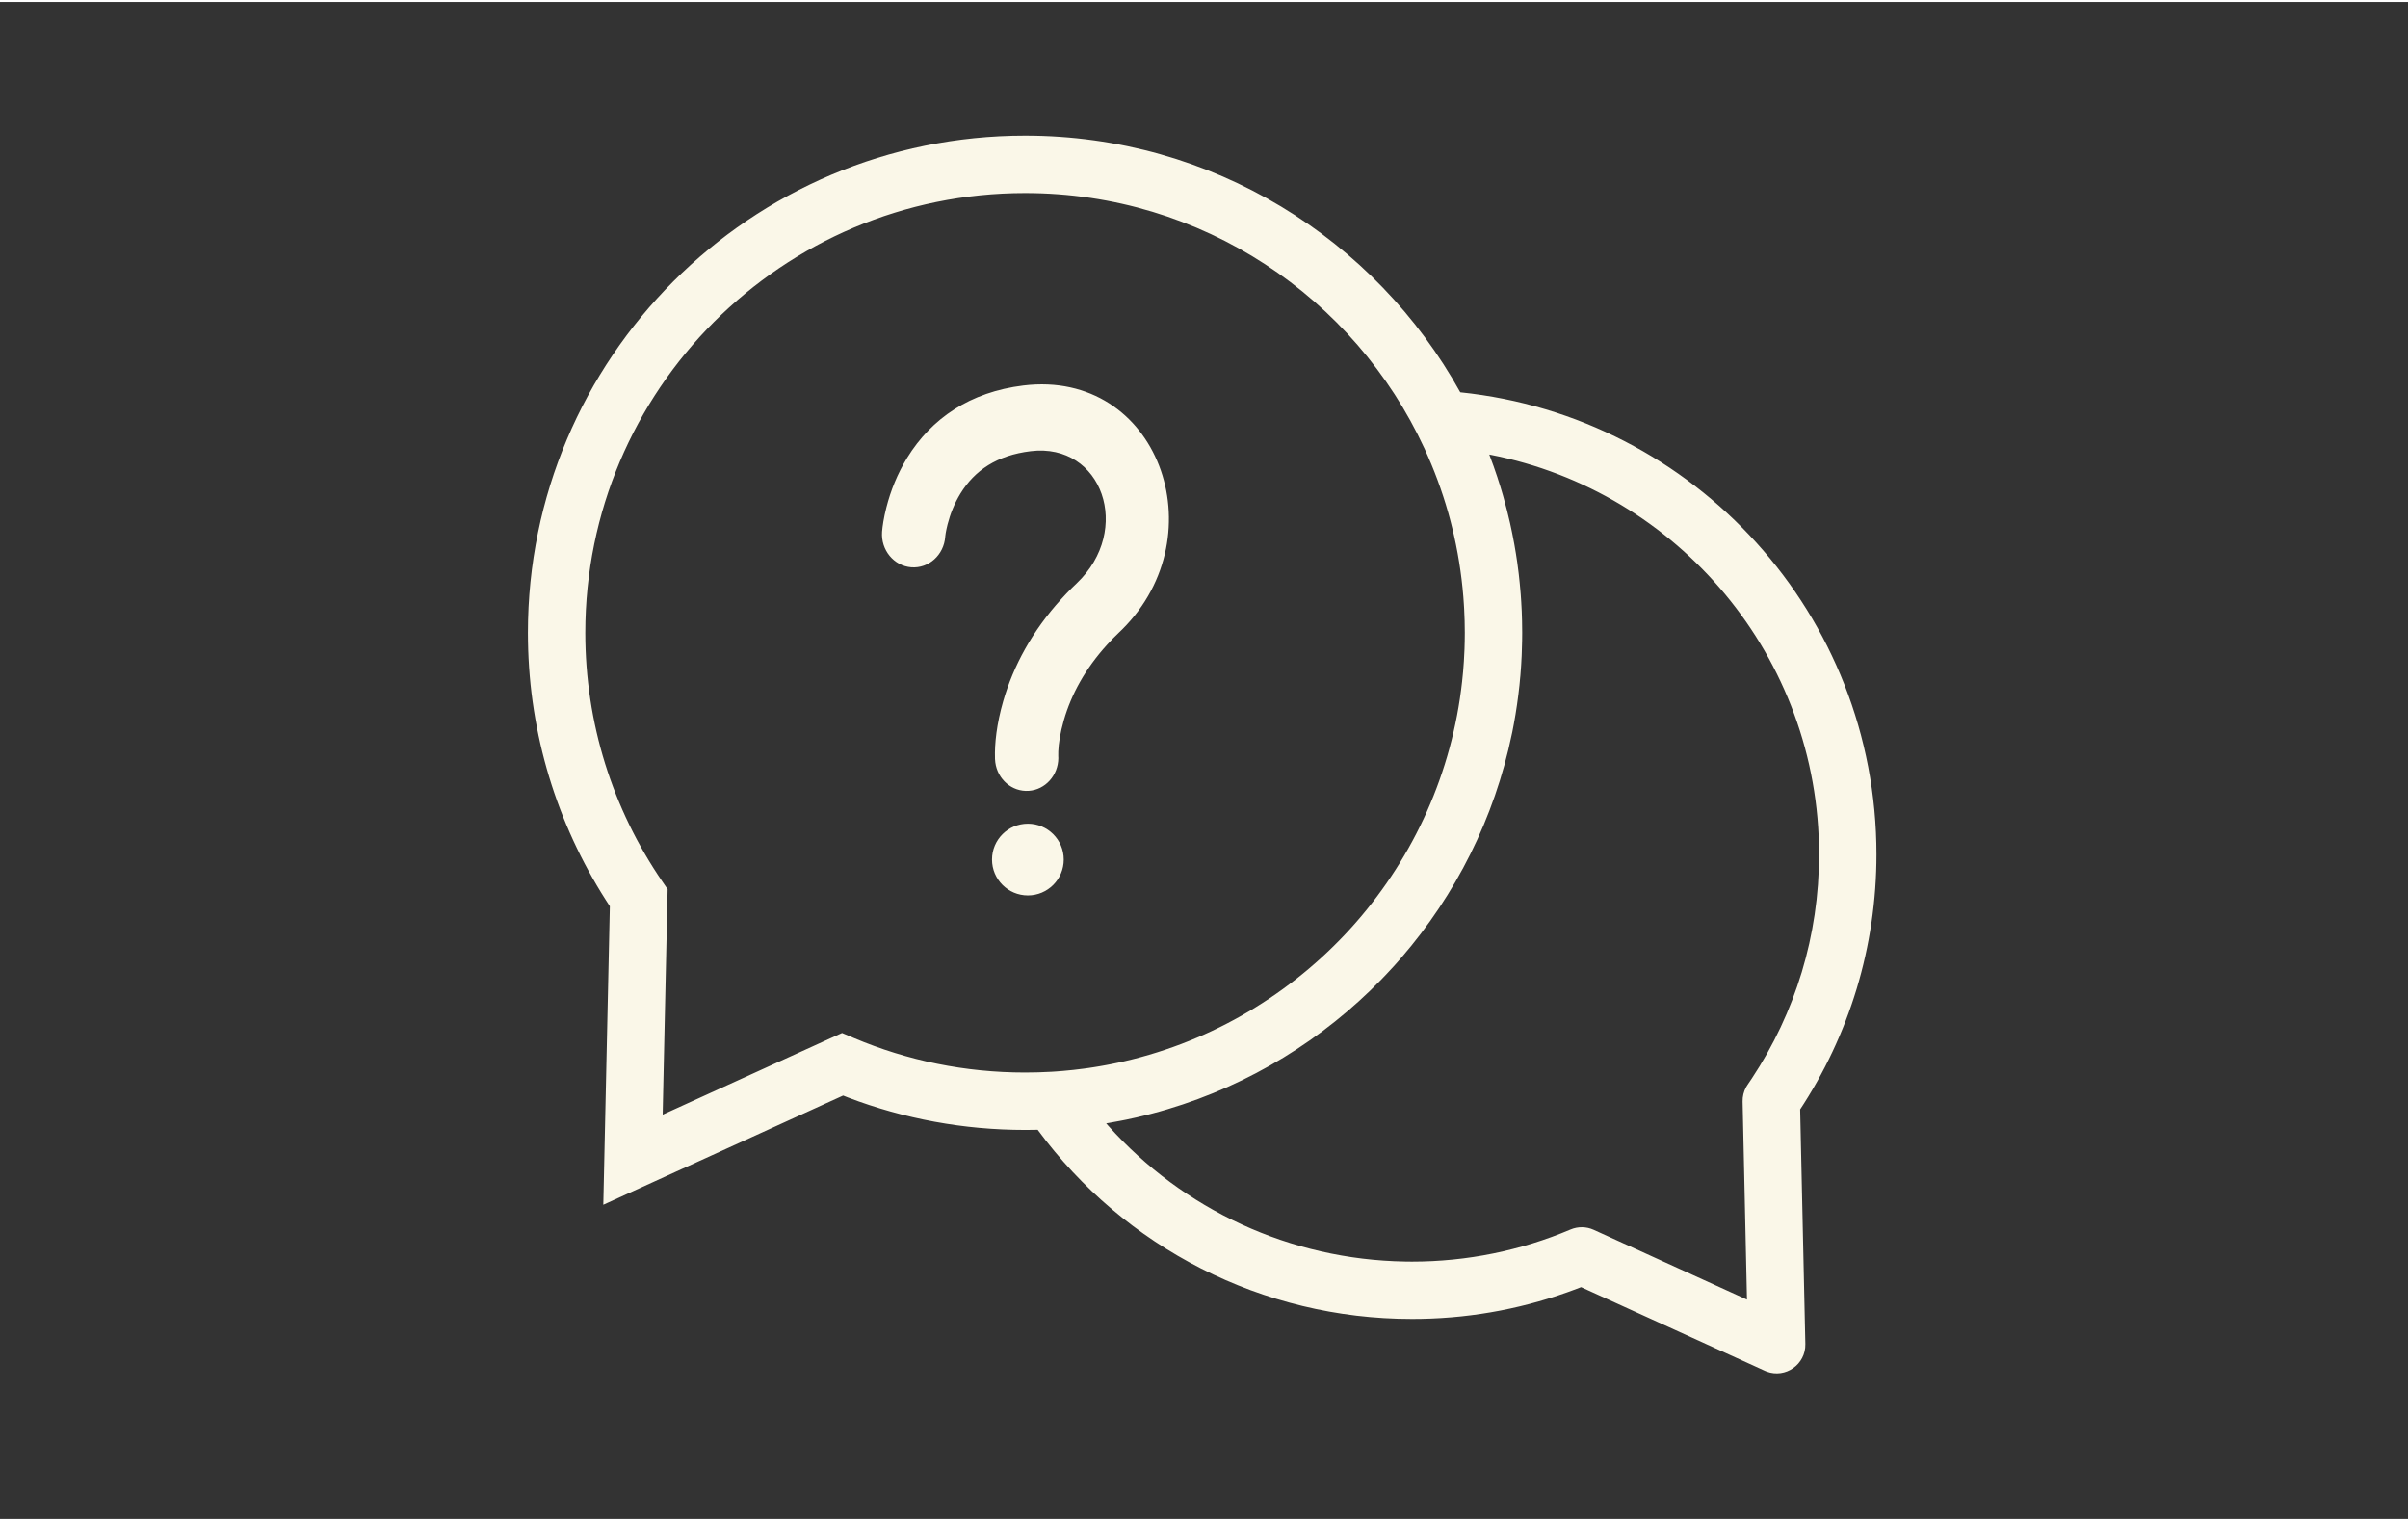 <svg xmlns="http://www.w3.org/2000/svg" xmlns:xlink="http://www.w3.org/1999/xlink" width="323" zoomAndPan="magnify" viewBox="0 0 242.88 153" height="204" preserveAspectRatio="xMidYMid meet" version="1.0"><rect x="0" y="0" width="242.88" height="153" fill="#333333" stroke="none"/><defs><clipPath id="16cfed168d"><path d="M 53.246 13.438 L 189.605 13.438 L 189.605 138.621 L 53.246 138.621 Z M 53.246 13.438 " clip-rule="nonzero"/></clipPath></defs><g clip-path="url(#16cfed168d)"><path fill="#faf7e8" d="M 103.395 13.48 C 122.285 13.48 138.738 23.93 147.289 39.367 C 170.984 41.816 189.266 61.855 189.266 85.973 C 189.266 95.281 186.539 104.188 181.492 111.809 L 181.57 111.688 L 182.094 135.355 C 182.141 137.418 180.086 138.84 178.195 138.133 L 178 138.051 L 159.473 129.617 L 159.02 129.793 C 154.035 131.688 148.742 132.719 143.316 132.82 L 142.41 132.828 C 127.309 132.828 113.418 125.629 104.664 113.746 L 104.223 113.754 L 103.395 113.762 C 97.211 113.762 91.184 112.641 85.531 110.488 L 85.039 110.293 L 60.852 121.309 L 61.512 91.203 L 61.117 90.594 C 56.16 82.836 53.41 73.855 53.254 64.477 L 53.246 63.621 C 53.246 35.93 75.695 13.48 103.395 13.48 Z M 150.215 45.645 C 150.508 46.406 150.781 47.176 151.039 47.957 C 151.047 47.988 151.059 48.02 151.066 48.051 C 151.25 48.602 151.422 49.16 151.582 49.723 C 151.605 49.805 151.629 49.891 151.652 49.973 C 151.898 50.836 152.117 51.707 152.316 52.586 C 152.332 52.66 152.348 52.734 152.363 52.809 C 152.41 53.023 152.457 53.238 152.5 53.453 C 152.523 53.562 152.547 53.668 152.566 53.777 C 152.688 54.387 152.801 55 152.898 55.617 C 152.898 55.625 152.902 55.637 152.902 55.645 L 152.898 55.617 C 152.949 55.926 152.992 56.234 153.039 56.543 C 153.047 56.613 153.059 56.684 153.066 56.758 C 153.102 57 153.133 57.242 153.16 57.484 C 153.172 57.559 153.18 57.633 153.188 57.703 C 153.258 58.305 153.316 58.906 153.367 59.508 L 153.375 59.613 C 153.379 59.66 153.383 59.703 153.387 59.746 C 153.406 59.996 153.422 60.246 153.438 60.496 C 153.441 60.566 153.445 60.637 153.449 60.703 C 153.465 60.945 153.477 61.188 153.488 61.43 C 153.488 61.508 153.492 61.59 153.496 61.668 C 153.504 61.922 153.512 62.172 153.52 62.426 C 153.527 62.824 153.535 63.223 153.535 63.621 L 153.523 62.695 C 153.531 63.004 153.535 63.312 153.535 63.621 L 153.531 63.395 L 153.535 63.621 C 153.535 63.887 153.531 64.152 153.527 64.418 C 153.52 64.828 153.508 65.234 153.492 65.641 C 153.488 65.758 153.484 65.871 153.48 65.984 C 153.477 66.066 153.473 66.152 153.465 66.238 C 153.457 66.41 153.449 66.582 153.438 66.758 C 153.43 66.879 153.422 67 153.414 67.121 C 153.406 67.191 153.402 67.266 153.398 67.336 C 153.383 67.535 153.367 67.738 153.352 67.938 C 153.344 68.027 153.332 68.121 153.324 68.211 C 153.312 68.367 153.297 68.523 153.281 68.68 C 153.273 68.746 153.266 68.812 153.262 68.883 C 153.121 70.203 152.934 71.512 152.695 72.805 C 152.672 72.918 152.648 73.035 152.629 73.148 C 152.602 73.297 152.57 73.445 152.543 73.594 C 152.523 73.676 152.508 73.754 152.492 73.832 C 150.734 82.34 146.816 90.062 141.34 96.395 C 141.238 96.512 141.141 96.625 141.039 96.742 C 140.957 96.832 140.875 96.926 140.793 97.02 C 140.723 97.094 140.656 97.172 140.586 97.25 C 140.324 97.539 140.059 97.828 139.789 98.109 C 139.711 98.191 139.633 98.273 139.551 98.355 C 139.48 98.434 139.41 98.508 139.336 98.582 C 133.461 104.621 126.074 109.195 117.766 111.672 C 117.734 111.68 117.707 111.688 117.676 111.699 C 117.207 111.84 116.738 111.969 116.262 112.094 C 116.234 112.102 116.203 112.109 116.176 112.117 C 115.965 112.176 115.75 112.227 115.539 112.281 C 115.496 112.293 115.449 112.301 115.406 112.312 L 115.539 112.281 C 115.312 112.34 115.082 112.395 114.852 112.445 C 114.77 112.465 114.688 112.484 114.609 112.504 C 114.504 112.527 114.402 112.551 114.301 112.57 C 114.066 112.625 113.832 112.676 113.598 112.723 C 113.441 112.754 113.285 112.785 113.129 112.816 C 113.066 112.828 113.004 112.84 112.941 112.852 C 112.547 112.93 112.148 113 111.746 113.07 L 112.391 112.957 C 112.117 113.008 111.848 113.055 111.574 113.098 L 111.805 113.363 C 119.34 121.785 130.094 126.844 141.723 127.035 L 142.41 127.043 C 147.977 127.043 153.387 125.93 158.41 123.805 C 159.156 123.488 160 123.5 160.738 123.832 L 176.207 130.875 L 175.766 110.898 C 175.754 110.387 175.879 109.883 176.125 109.434 L 176.262 109.215 L 176.684 108.59 C 181.094 101.934 183.477 94.133 183.477 85.973 C 183.477 66.086 169.293 49.363 150.324 45.664 Z M 103.395 19.27 C 78.891 19.27 59.035 39.125 59.035 63.621 C 59.035 72.699 61.773 81.375 66.812 88.715 L 67.34 89.484 L 66.84 112.219 L 84.934 103.984 L 86.102 104.48 C 91.527 106.777 97.371 107.973 103.395 107.973 C 104.293 107.973 105.184 107.945 106.07 107.895 C 106.23 107.883 106.391 107.875 106.547 107.863 L 106.07 107.895 C 106.309 107.879 106.547 107.863 106.781 107.848 L 106.547 107.863 C 106.777 107.848 107.004 107.828 107.23 107.809 L 106.781 107.848 C 107.008 107.828 107.23 107.809 107.453 107.789 L 107.23 107.809 C 107.938 107.75 108.641 107.672 109.336 107.578 C 109.434 107.566 109.535 107.551 109.633 107.539 L 109.336 107.578 C 109.555 107.551 109.77 107.52 109.988 107.488 L 109.633 107.539 C 109.871 107.504 110.113 107.469 110.352 107.43 L 109.988 107.488 C 110.23 107.449 110.473 107.414 110.715 107.371 L 110.352 107.43 C 110.559 107.398 110.766 107.363 110.973 107.328 L 110.715 107.371 C 110.934 107.336 111.152 107.297 111.371 107.258 L 110.973 107.328 C 111.246 107.281 111.52 107.23 111.793 107.18 L 111.371 107.258 C 111.598 107.219 111.824 107.176 112.047 107.129 L 111.793 107.18 C 112.059 107.129 112.324 107.074 112.59 107.02 L 112.047 107.129 C 112.27 107.086 112.492 107.039 112.711 106.992 L 112.59 107.02 C 121.582 105.121 129.57 100.5 135.652 94.059 C 135.738 93.969 135.824 93.875 135.914 93.781 L 135.652 94.059 C 135.809 93.895 135.965 93.727 136.117 93.559 L 135.914 93.781 C 136.082 93.602 136.246 93.418 136.41 93.234 L 136.117 93.559 C 136.266 93.398 136.41 93.238 136.555 93.074 L 136.41 93.234 C 136.547 93.082 136.68 92.934 136.812 92.781 L 136.555 93.074 C 136.703 92.906 136.848 92.738 136.996 92.57 L 136.812 92.781 C 142.609 86.137 146.457 77.754 147.473 68.547 C 147.492 68.391 147.508 68.238 147.523 68.086 L 147.473 68.547 C 147.551 67.871 147.609 67.191 147.652 66.508 C 147.68 66.098 147.699 65.688 147.715 65.277 C 147.734 64.727 147.746 64.176 147.746 63.621 C 147.746 62.816 147.723 62.012 147.68 61.215 C 147.676 61.098 147.668 60.98 147.66 60.863 L 147.68 61.215 C 147.664 60.918 147.645 60.621 147.625 60.324 L 147.66 60.863 C 147.59 59.676 147.469 58.504 147.305 57.348 C 147.289 57.227 147.27 57.109 147.254 56.988 L 147.305 57.348 C 147.137 56.16 146.922 54.992 146.664 53.836 C 146.637 53.719 146.609 53.602 146.582 53.48 L 146.664 53.836 C 146.613 53.621 146.562 53.406 146.512 53.191 L 146.582 53.48 C 146.527 53.238 146.465 52.996 146.406 52.754 L 146.512 53.191 C 146.445 52.906 146.371 52.625 146.301 52.344 L 146.406 52.754 C 146.352 52.539 146.297 52.324 146.238 52.113 L 146.301 52.344 C 145.711 50.102 144.953 47.926 144.035 45.836 C 143.996 45.742 143.953 45.648 143.914 45.555 L 144.035 45.836 C 143.922 45.574 143.805 45.316 143.688 45.059 C 143.68 45.039 143.668 45.02 143.66 45 L 143.688 45.059 C 136.66 29.836 121.262 19.27 103.395 19.27 Z M 103.676 82.875 C 105.672 82.875 107.293 84.492 107.293 86.492 C 107.293 88.488 105.672 90.109 103.676 90.109 C 101.676 90.109 100.059 88.488 100.059 86.492 C 100.059 84.492 101.676 82.875 103.676 82.875 Z M 113.191 63.281 L 112.895 63.566 C 112.469 63.973 112.066 64.383 111.688 64.801 C 109.449 67.258 108.051 69.848 107.305 72.43 C 106.934 73.727 106.773 74.809 106.742 75.582 L 106.738 76.047 L 106.746 76.266 C 106.73 77.996 105.441 79.449 103.762 79.562 C 102.082 79.676 100.621 78.414 100.391 76.699 L 100.359 76.34 L 100.359 76.273 C 100.312 74.816 100.52 72.832 101.191 70.504 C 102.219 66.949 104.113 63.441 107.059 60.207 C 107.383 59.848 107.719 59.496 108.066 59.148 L 108.598 58.633 C 114.27 53.246 111.18 44.43 103.965 45.305 C 100.535 45.723 98.312 47.242 96.875 49.578 C 96.273 50.559 95.848 51.625 95.574 52.695 L 95.461 53.184 L 95.387 53.57 L 95.348 53.848 L 95.34 53.941 C 95.203 55.777 93.672 57.152 91.914 57.016 C 90.156 56.875 88.836 55.273 88.969 53.438 C 89.012 52.875 89.137 52.031 89.402 50.988 C 89.836 49.281 90.516 47.578 91.504 45.969 C 93.949 42 97.844 39.336 103.227 38.68 C 116.82 37.027 122.805 53.703 113.191 63.281 Z M 113.191 63.281 " fill-opacity="1" fill-rule="nonzero"/></g></svg>